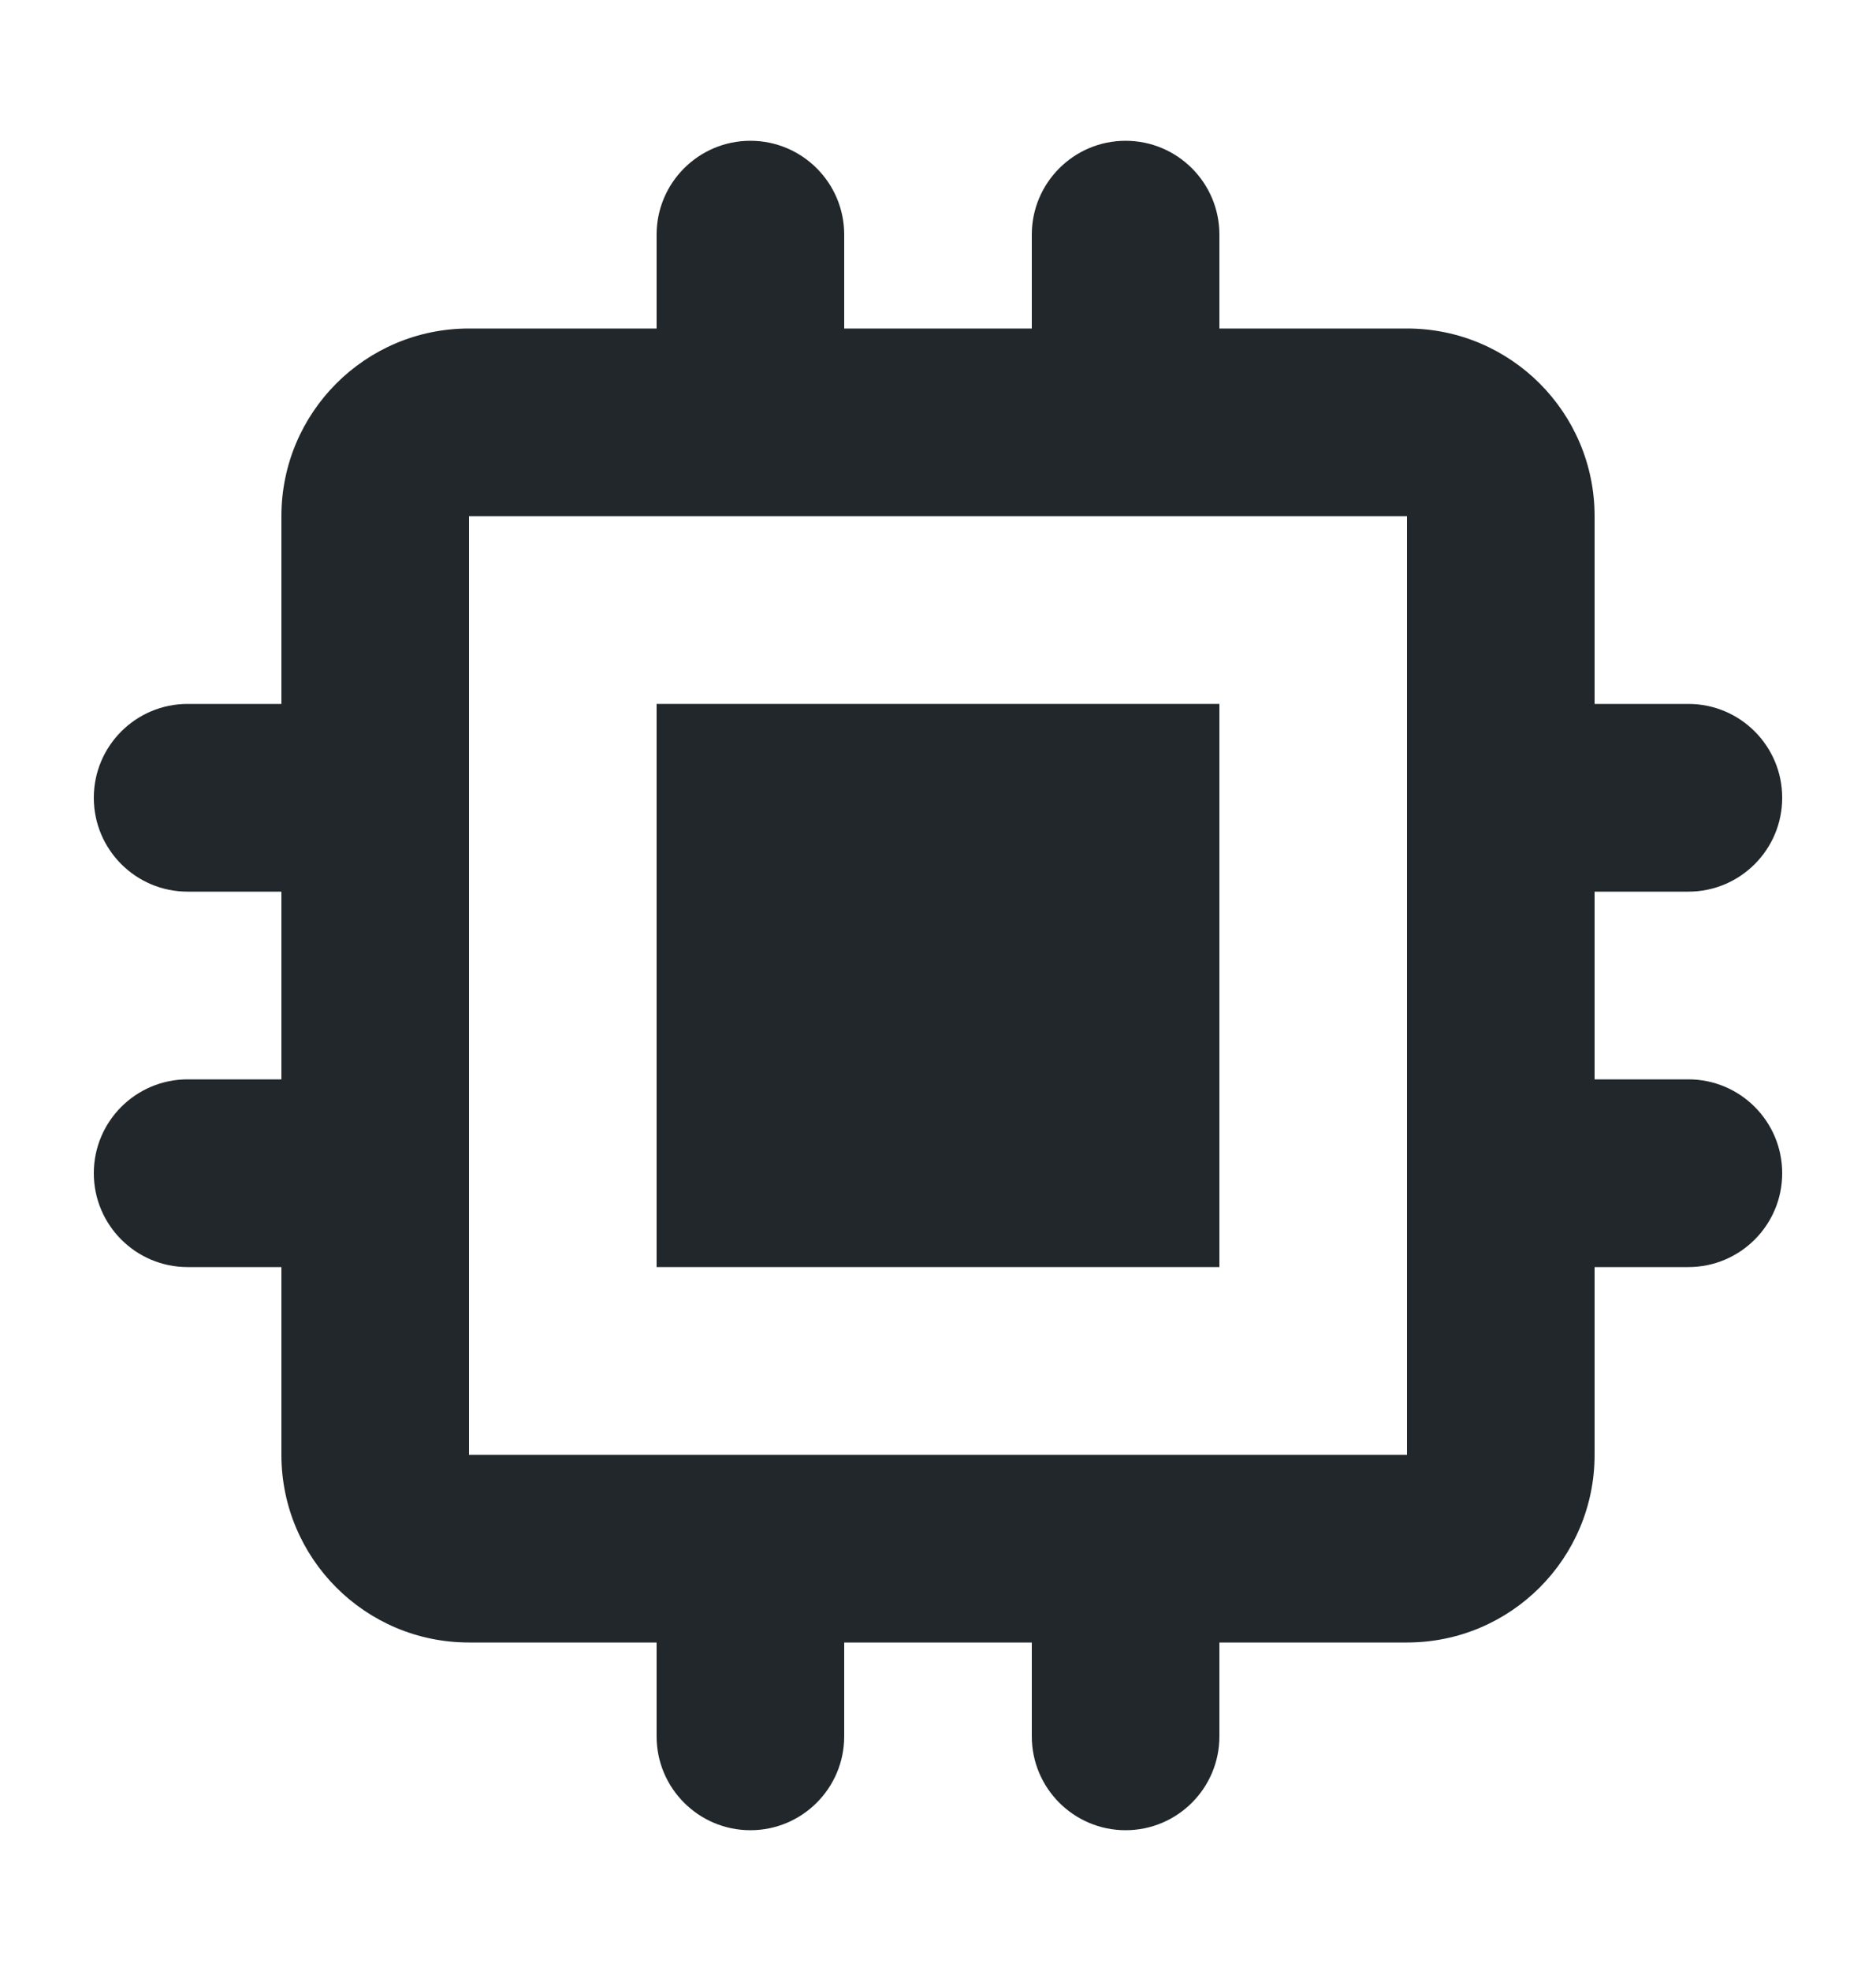 <svg width="20" height="21" viewBox="0 0 20 21" fill="none" xmlns="http://www.w3.org/2000/svg">
<path d="M13 7.5H7V13.5H13V7.5Z" fill="#21272A"/>
<path fill-rule="evenodd" clip-rule="evenodd" d="M7 2.5C7 1.948 7.448 1.5 8 1.5C8.552 1.5 9 1.948 9 2.5V3.5H11V2.5C11 1.948 11.448 1.5 12 1.5C12.552 1.5 13 1.948 13 2.5V3.5H15C16.105 3.5 17 4.395 17 5.5V7.5H18C18.552 7.5 19 7.948 19 8.5C19 9.052 18.552 9.5 18 9.5H17V11.5H18C18.552 11.5 19 11.948 19 12.5C19 13.052 18.552 13.5 18 13.5H17V15.5C17 16.605 16.105 17.5 15 17.5H13V18.5C13 19.052 12.552 19.5 12 19.5C11.448 19.5 11 19.052 11 18.5V17.5H9V18.5C9 19.052 8.552 19.5 8 19.5C7.448 19.5 7 19.052 7 18.5V17.5H5C3.895 17.5 3 16.605 3 15.5V13.5H2C1.448 13.5 1 13.052 1 12.5C1 11.948 1.448 11.5 2 11.5H3V9.5H2C1.448 9.5 1 9.052 1 8.5C1 7.948 1.448 7.5 2 7.5H3V5.5C3 4.395 3.895 3.5 5 3.5H7V2.5ZM5 5.5H15V15.5H5V5.5Z" fill="#21272A"/>
</svg>
